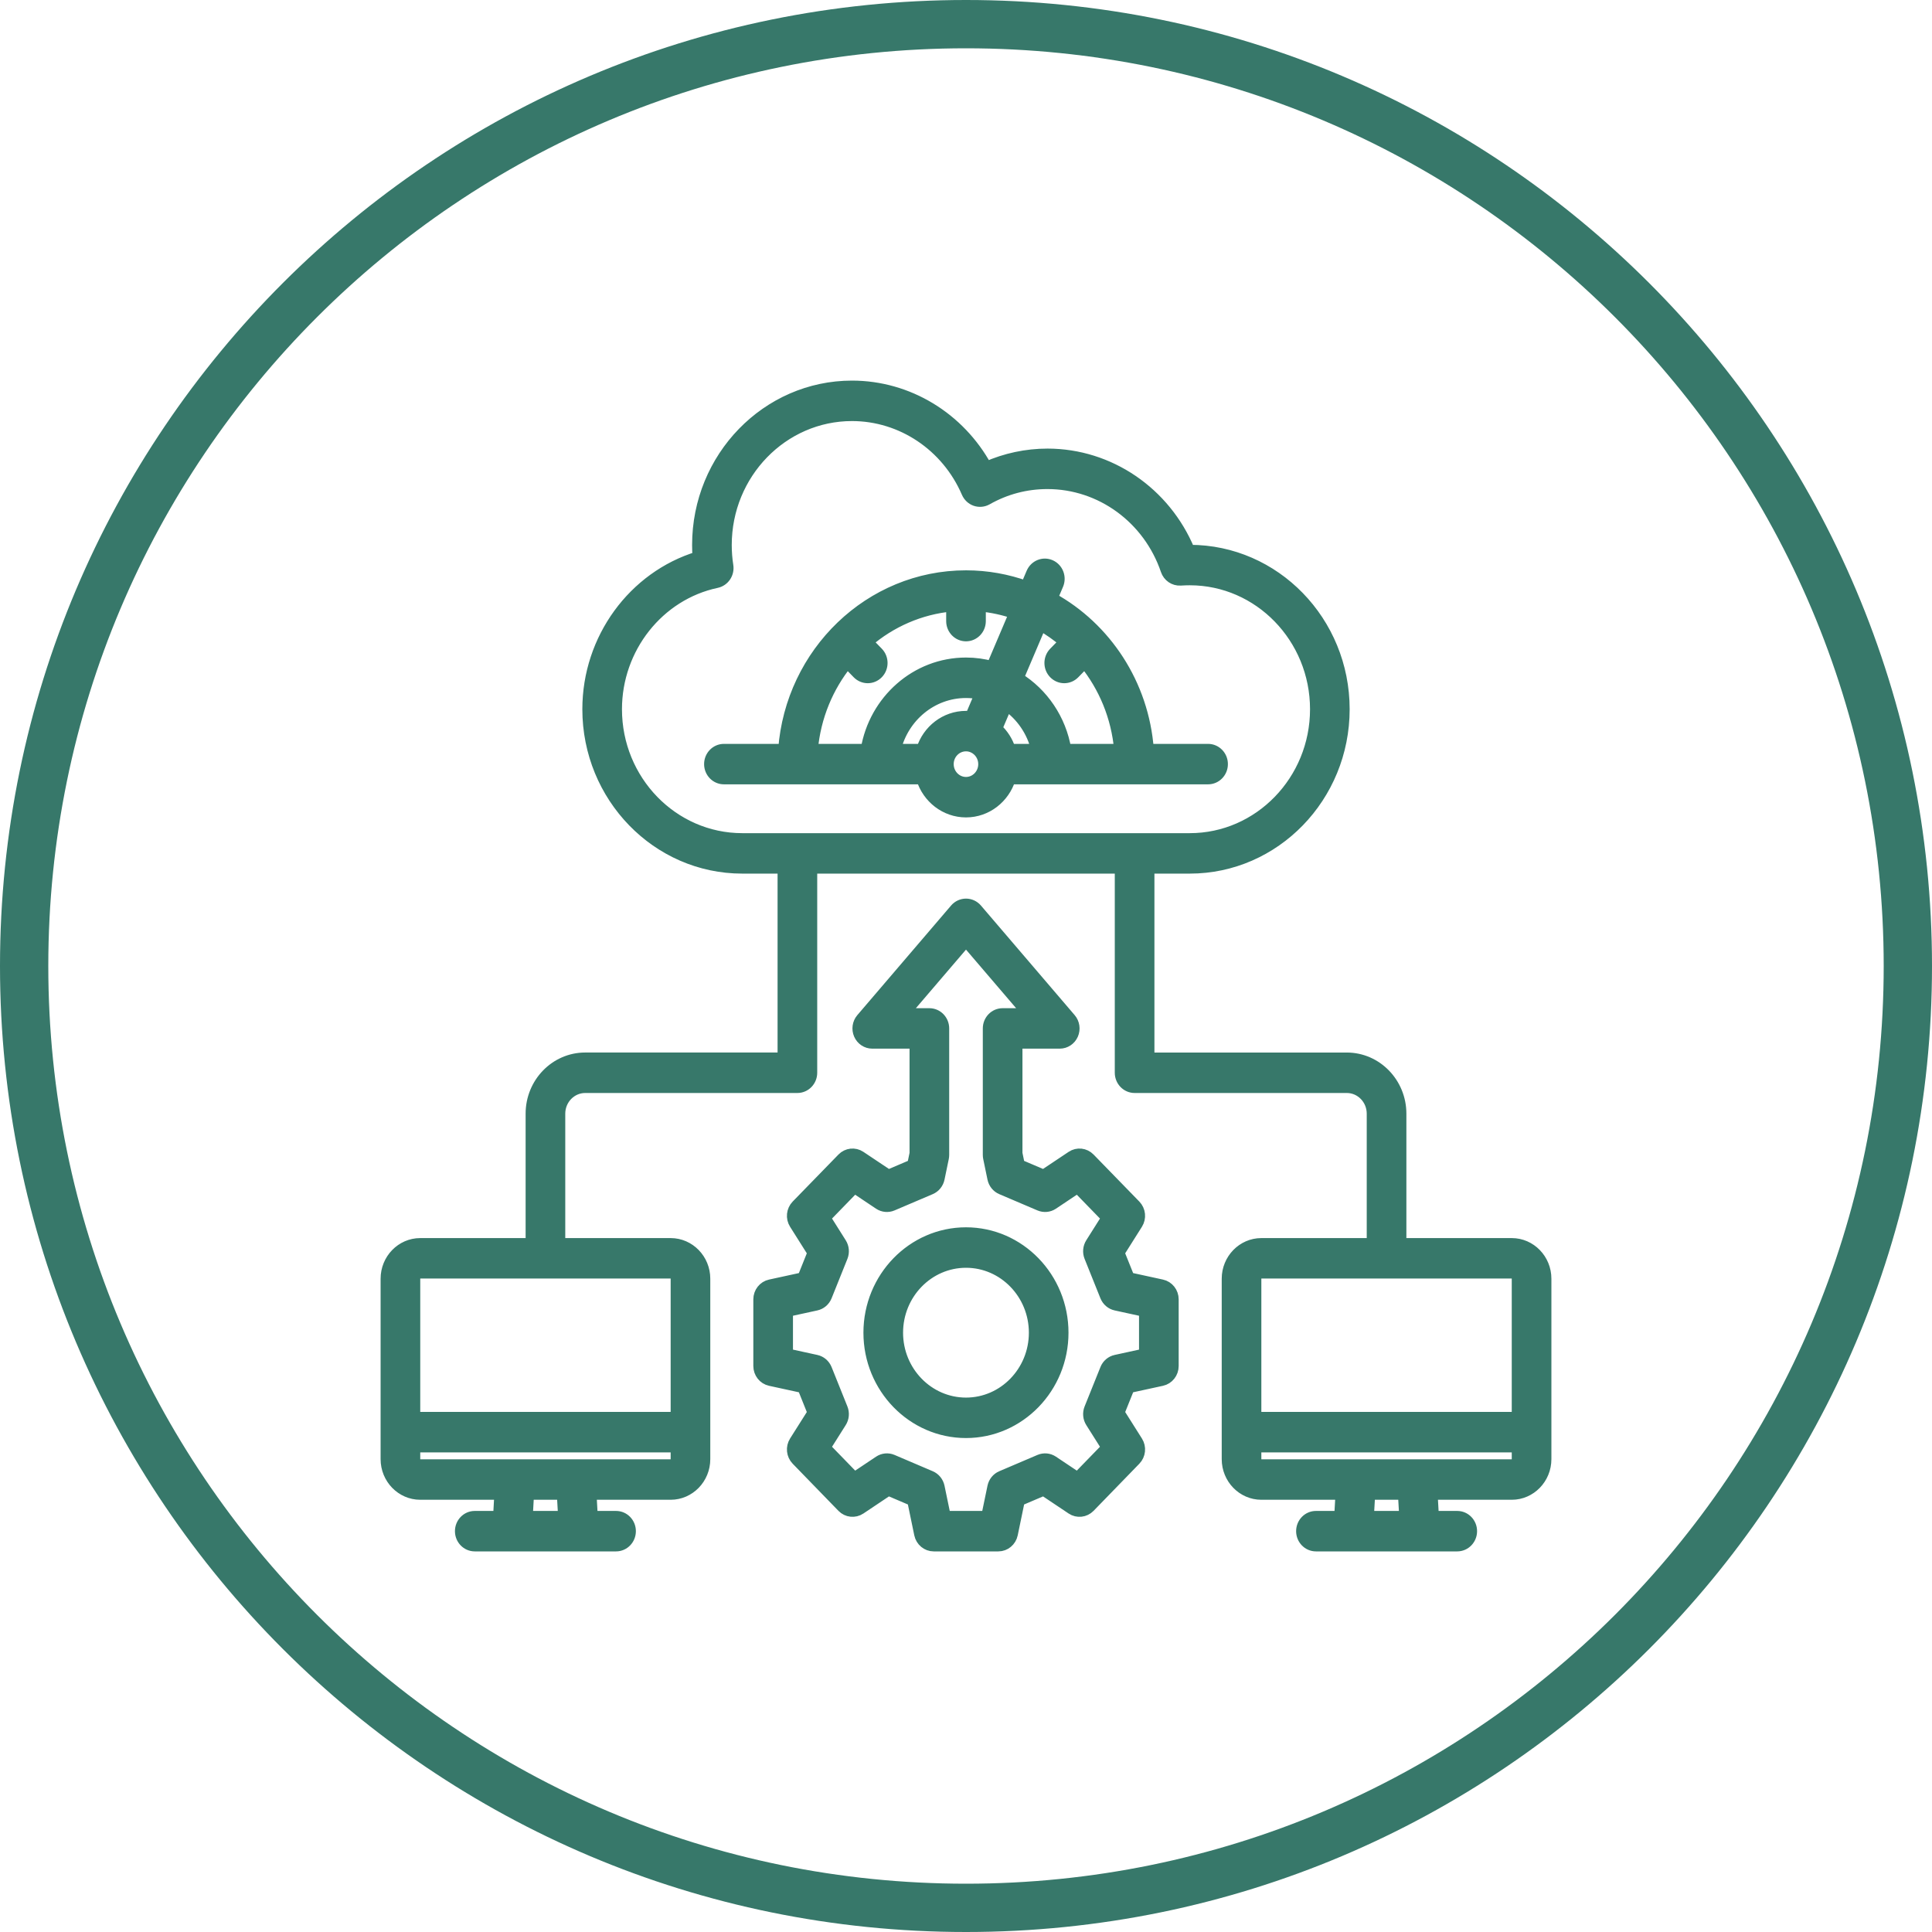 <svg width="100" height="100" viewBox="0 0 100 100" fill="none" xmlns="http://www.w3.org/2000/svg">
<mask id="path-1-outside-1_175_49" maskUnits="userSpaceOnUse" x="19" y="19" width="62" height="62" fill="black">
<rect fill="white" x="19" y="19" width="62" height="62"/>
<path d="M62.53 40.297C62.931 40.297 63.256 39.963 63.256 39.55C63.256 39.137 62.931 38.803 62.53 38.803H59.422C59.17 35.408 57.22 32.495 54.445 30.966L54.745 30.259C54.906 29.881 54.739 29.441 54.372 29.275C54.005 29.11 53.577 29.282 53.416 29.66L53.116 30.365C52.139 30.014 51.092 29.82 50 29.82C45.032 29.82 40.95 33.786 40.578 38.803H37.47C37.069 38.803 36.744 39.137 36.744 39.55C36.744 39.963 37.069 40.297 37.47 40.297H47.725C48.033 41.289 48.936 42.009 50 42.009C51.063 42.009 51.965 41.289 52.272 40.297H62.53ZM50 37.095C48.936 37.095 48.033 37.813 47.725 38.803H46.33C46.73 37.099 48.223 35.829 50 35.829C50.26 35.829 50.513 35.856 50.758 35.907L50.247 37.108C50.166 37.099 50.083 37.095 50 37.095ZM51.575 37.711L52.097 36.485C52.872 37.02 53.445 37.842 53.67 38.803H52.272C52.139 38.376 51.894 38.001 51.575 37.711ZM55.119 33.226L54.573 33.786C54.289 34.078 54.288 34.551 54.571 34.843C54.713 34.989 54.899 35.063 55.085 35.063C55.271 35.063 55.456 34.99 55.597 34.845L56.145 34.283C57.157 35.532 57.816 37.093 57.967 38.803H55.151C54.889 37.233 53.965 35.893 52.685 35.101L53.86 32.339C54.308 32.594 54.729 32.891 55.119 33.226ZM43.855 34.283L44.402 34.845C44.544 34.99 44.729 35.063 44.914 35.063C45.101 35.063 45.287 34.989 45.428 34.843C45.712 34.551 45.711 34.078 45.427 33.786L44.881 33.226C46.094 32.183 47.612 31.504 49.274 31.349V32.148C49.274 32.561 49.599 32.895 50 32.895C50.401 32.895 50.726 32.561 50.726 32.148V31.349C51.351 31.408 51.955 31.541 52.531 31.739L51.349 34.517C50.918 34.398 50.466 34.334 50 34.334C47.419 34.334 45.271 36.269 44.849 38.803H42.033C42.183 37.093 42.843 35.532 43.855 34.283ZM50 40.515C49.483 40.515 49.063 40.082 49.063 39.55C49.063 39.02 49.483 38.589 50 38.589C50.127 38.589 50.248 38.615 50.358 38.663C50.364 38.665 50.369 38.668 50.374 38.671C50.377 38.672 50.379 38.673 50.382 38.674C50.707 38.825 50.934 39.16 50.934 39.55C50.934 40.082 50.515 40.515 50 40.515ZM78.249 64.383H72.494V57.644C72.494 56.064 71.245 54.779 69.71 54.779H59.453V44.918H61.583C65.981 44.918 69.558 41.235 69.558 36.709C69.558 32.182 65.981 28.5 61.583 28.5C61.572 28.5 61.56 28.5 61.549 28.5C60.303 25.499 57.422 23.519 54.218 23.519C53.129 23.519 52.048 23.75 51.053 24.192C49.65 21.622 46.996 20 44.099 20C39.701 20 36.123 23.683 36.123 28.209C36.123 28.42 36.131 28.63 36.146 28.838C32.804 29.857 30.442 33.063 30.442 36.709C30.442 41.235 34.019 44.918 38.416 44.918H40.547V54.778H30.29C28.755 54.778 27.506 56.064 27.506 57.643V64.383H21.751C20.786 64.383 20 65.192 20 66.186V75.525C20 76.519 20.786 77.328 21.751 77.328H25.887L25.822 78.506H24.573C24.172 78.506 23.848 78.84 23.848 79.253C23.848 79.665 24.172 80 24.573 80H31.888C32.288 80 32.613 79.665 32.613 79.253C32.613 78.84 32.288 78.506 31.888 78.506H30.642L30.575 77.328H34.713C35.679 77.328 36.464 76.519 36.464 75.525V66.186C36.464 65.192 35.679 64.383 34.713 64.383H28.958V57.644C28.958 56.888 29.555 56.273 30.29 56.273H41.273C41.674 56.273 41.999 55.938 41.999 55.526V44.918H58.001V55.526C58.001 55.938 58.326 56.273 58.727 56.273H69.711C70.445 56.273 71.042 56.888 71.042 57.644V64.383H65.287C64.322 64.383 63.536 65.192 63.536 66.186V75.525C63.536 76.519 64.321 77.328 65.287 77.328H69.425L69.358 78.506H68.112C67.712 78.506 67.387 78.84 67.387 79.253C67.387 79.665 67.712 80 68.112 80H75.427C75.828 80 76.153 79.665 76.153 79.253C76.153 78.84 75.828 78.506 75.427 78.506H74.178L74.111 77.328H78.249C79.214 77.328 80 76.519 80 75.525V66.186C80 65.192 79.214 64.383 78.249 64.383ZM29.188 78.505H27.276L27.341 77.328H29.121L29.188 78.505ZM34.713 75.834H21.751C21.589 75.834 21.452 75.692 21.452 75.525V74.875H35.013V75.525C35.013 75.692 34.876 75.834 34.713 75.834ZM35.013 66.186V73.38H21.452V66.186C21.452 66.016 21.586 65.877 21.751 65.877H34.713C34.876 65.877 35.013 66.019 35.013 66.186ZM31.893 36.709C31.893 33.537 34.078 30.772 37.088 30.134C37.47 30.053 37.721 29.677 37.658 29.282C37.603 28.934 37.575 28.573 37.575 28.209C37.575 24.507 40.501 21.494 44.099 21.494C46.675 21.494 49.016 23.063 50.064 25.491C50.146 25.682 50.303 25.829 50.495 25.896C50.688 25.962 50.898 25.943 51.077 25.842C52.049 25.292 53.105 25.014 54.218 25.014C56.986 25.014 59.46 26.821 60.374 29.511C60.481 29.826 60.777 30.03 61.102 30.01C61.283 29.999 61.441 29.994 61.584 29.994C65.18 29.994 68.107 33.006 68.107 36.709C68.107 40.411 65.18 43.424 61.584 43.424H38.416C34.82 43.423 31.893 40.411 31.893 36.709ZM65.287 65.877H78.249C78.414 65.877 78.548 66.016 78.548 66.186V73.38H64.987V66.186C64.987 66.019 65.124 65.877 65.287 65.877ZM72.724 78.505H70.812L70.879 77.328H72.657L72.724 78.505ZM78.249 75.834H65.287C65.124 75.834 64.987 75.692 64.987 75.525V74.875H78.548V75.525C78.548 75.692 78.411 75.834 78.249 75.834ZM60.132 66.524L58.432 66.154L57.904 64.841L58.852 63.338C59.039 63.042 58.999 62.652 58.756 62.402L56.387 59.967C56.144 59.718 55.766 59.677 55.479 59.869L54.019 60.844L52.746 60.302L52.622 59.7V53.978H54.852C55.138 53.978 55.396 53.807 55.514 53.539C55.631 53.272 55.586 52.958 55.397 52.738L50.545 47.065C50.407 46.904 50.209 46.812 50 46.812C49.792 46.812 49.593 46.904 49.456 47.065L44.603 52.738C44.415 52.958 44.369 53.272 44.487 53.539C44.604 53.807 44.863 53.978 45.148 53.978H47.378V59.7L47.254 60.302L45.981 60.844L44.522 59.869C44.234 59.677 43.856 59.718 43.614 59.967L41.244 62.402C41.002 62.652 40.961 63.042 41.148 63.338L42.096 64.841L41.569 66.154L39.868 66.524C39.533 66.597 39.292 66.902 39.292 67.255V70.704C39.292 71.057 39.532 71.362 39.868 71.435L41.569 71.805L42.096 73.118L41.148 74.617C40.962 74.913 41.001 75.303 41.244 75.552L43.613 77.992C43.855 78.241 44.234 78.282 44.522 78.09L45.981 77.114L47.254 77.657L47.617 79.409C47.689 79.753 47.985 80 48.327 80H51.674C52.016 80 52.312 79.754 52.383 79.409L52.746 77.657L54.02 77.114L55.479 78.09C55.766 78.282 56.145 78.241 56.388 77.992L58.757 75.552C58.999 75.303 59.039 74.913 58.852 74.617L57.905 73.118L58.432 71.805L60.133 71.435C60.468 71.362 60.708 71.057 60.708 70.704V67.255C60.708 66.902 60.468 66.597 60.132 66.524ZM59.256 70.098L57.757 70.425C57.523 70.476 57.328 70.642 57.237 70.87L56.417 72.91C56.326 73.138 56.349 73.397 56.48 73.603L57.314 74.924L55.776 76.507L54.49 75.647C54.289 75.513 54.037 75.489 53.817 75.583L51.838 76.427C51.617 76.521 51.456 76.721 51.406 76.961L51.086 78.506H48.914L48.594 76.961C48.544 76.721 48.383 76.521 48.162 76.427L46.184 75.583C45.963 75.489 45.711 75.513 45.511 75.647L44.224 76.507L42.686 74.924L43.52 73.603C43.651 73.397 43.674 73.138 43.583 72.91L42.764 70.87C42.672 70.642 42.477 70.476 42.243 70.425L40.744 70.098V67.861L42.243 67.534C42.477 67.483 42.672 67.317 42.764 67.089L43.583 65.049C43.674 64.821 43.651 64.562 43.521 64.356L42.686 63.032L44.223 61.451L45.511 62.312C45.711 62.446 45.963 62.469 46.184 62.375L48.162 61.532C48.383 61.438 48.544 61.238 48.594 60.997L48.814 59.935C48.824 59.884 48.83 59.831 48.83 59.779V53.231C48.83 52.819 48.505 52.484 48.104 52.484H46.754L50 48.69L53.246 52.484H51.896C51.495 52.484 51.17 52.819 51.17 53.231V59.779C51.17 59.831 51.176 59.883 51.186 59.934L51.406 60.997C51.456 61.238 51.617 61.438 51.838 61.532L53.816 62.375C54.037 62.469 54.289 62.446 54.489 62.312L55.777 61.451L57.314 63.032L56.479 64.356C56.349 64.562 56.326 64.821 56.417 65.048L57.236 67.088C57.328 67.316 57.523 67.483 57.757 67.534L59.256 67.861V70.098H59.256ZM50 63.825C47.238 63.825 44.991 66.138 44.991 68.981C44.991 71.822 47.238 74.133 50 74.133C52.76 74.133 55.005 71.822 55.005 68.981C55.005 66.138 52.76 63.825 50 63.825ZM50 72.639C48.039 72.639 46.443 70.998 46.443 68.981C46.443 66.962 48.039 65.32 50 65.32C51.96 65.32 53.554 66.962 53.554 68.981C53.554 70.998 51.96 72.639 50 72.639Z"/>
</mask>
<path d="M62.53 40.297C62.931 40.297 63.256 39.963 63.256 39.55C63.256 39.137 62.931 38.803 62.53 38.803H59.422C59.17 35.408 57.22 32.495 54.445 30.966L54.745 30.259C54.906 29.881 54.739 29.441 54.372 29.275C54.005 29.11 53.577 29.282 53.416 29.66L53.116 30.365C52.139 30.014 51.092 29.82 50 29.82C45.032 29.82 40.95 33.786 40.578 38.803H37.47C37.069 38.803 36.744 39.137 36.744 39.55C36.744 39.963 37.069 40.297 37.47 40.297H47.725C48.033 41.289 48.936 42.009 50 42.009C51.063 42.009 51.965 41.289 52.272 40.297H62.53ZM50 37.095C48.936 37.095 48.033 37.813 47.725 38.803H46.33C46.73 37.099 48.223 35.829 50 35.829C50.26 35.829 50.513 35.856 50.758 35.907L50.247 37.108C50.166 37.099 50.083 37.095 50 37.095ZM51.575 37.711L52.097 36.485C52.872 37.02 53.445 37.842 53.67 38.803H52.272C52.139 38.376 51.894 38.001 51.575 37.711ZM55.119 33.226L54.573 33.786C54.289 34.078 54.288 34.551 54.571 34.843C54.713 34.989 54.899 35.063 55.085 35.063C55.271 35.063 55.456 34.99 55.597 34.845L56.145 34.283C57.157 35.532 57.816 37.093 57.967 38.803H55.151C54.889 37.233 53.965 35.893 52.685 35.101L53.86 32.339C54.308 32.594 54.729 32.891 55.119 33.226ZM43.855 34.283L44.402 34.845C44.544 34.99 44.729 35.063 44.914 35.063C45.101 35.063 45.287 34.989 45.428 34.843C45.712 34.551 45.711 34.078 45.427 33.786L44.881 33.226C46.094 32.183 47.612 31.504 49.274 31.349V32.148C49.274 32.561 49.599 32.895 50 32.895C50.401 32.895 50.726 32.561 50.726 32.148V31.349C51.351 31.408 51.955 31.541 52.531 31.739L51.349 34.517C50.918 34.398 50.466 34.334 50 34.334C47.419 34.334 45.271 36.269 44.849 38.803H42.033C42.183 37.093 42.843 35.532 43.855 34.283ZM50 40.515C49.483 40.515 49.063 40.082 49.063 39.55C49.063 39.02 49.483 38.589 50 38.589C50.127 38.589 50.248 38.615 50.358 38.663C50.364 38.665 50.369 38.668 50.374 38.671C50.377 38.672 50.379 38.673 50.382 38.674C50.707 38.825 50.934 39.16 50.934 39.55C50.934 40.082 50.515 40.515 50 40.515ZM78.249 64.383H72.494V57.644C72.494 56.064 71.245 54.779 69.71 54.779H59.453V44.918H61.583C65.981 44.918 69.558 41.235 69.558 36.709C69.558 32.182 65.981 28.5 61.583 28.5C61.572 28.5 61.56 28.5 61.549 28.5C60.303 25.499 57.422 23.519 54.218 23.519C53.129 23.519 52.048 23.75 51.053 24.192C49.65 21.622 46.996 20 44.099 20C39.701 20 36.123 23.683 36.123 28.209C36.123 28.42 36.131 28.63 36.146 28.838C32.804 29.857 30.442 33.063 30.442 36.709C30.442 41.235 34.019 44.918 38.416 44.918H40.547V54.778H30.29C28.755 54.778 27.506 56.064 27.506 57.643V64.383H21.751C20.786 64.383 20 65.192 20 66.186V75.525C20 76.519 20.786 77.328 21.751 77.328H25.887L25.822 78.506H24.573C24.172 78.506 23.848 78.84 23.848 79.253C23.848 79.665 24.172 80 24.573 80H31.888C32.288 80 32.613 79.665 32.613 79.253C32.613 78.84 32.288 78.506 31.888 78.506H30.642L30.575 77.328H34.713C35.679 77.328 36.464 76.519 36.464 75.525V66.186C36.464 65.192 35.679 64.383 34.713 64.383H28.958V57.644C28.958 56.888 29.555 56.273 30.29 56.273H41.273C41.674 56.273 41.999 55.938 41.999 55.526V44.918H58.001V55.526C58.001 55.938 58.326 56.273 58.727 56.273H69.711C70.445 56.273 71.042 56.888 71.042 57.644V64.383H65.287C64.322 64.383 63.536 65.192 63.536 66.186V75.525C63.536 76.519 64.321 77.328 65.287 77.328H69.425L69.358 78.506H68.112C67.712 78.506 67.387 78.84 67.387 79.253C67.387 79.665 67.712 80 68.112 80H75.427C75.828 80 76.153 79.665 76.153 79.253C76.153 78.84 75.828 78.506 75.427 78.506H74.178L74.111 77.328H78.249C79.214 77.328 80 76.519 80 75.525V66.186C80 65.192 79.214 64.383 78.249 64.383ZM29.188 78.505H27.276L27.341 77.328H29.121L29.188 78.505ZM34.713 75.834H21.751C21.589 75.834 21.452 75.692 21.452 75.525V74.875H35.013V75.525C35.013 75.692 34.876 75.834 34.713 75.834ZM35.013 66.186V73.38H21.452V66.186C21.452 66.016 21.586 65.877 21.751 65.877H34.713C34.876 65.877 35.013 66.019 35.013 66.186ZM31.893 36.709C31.893 33.537 34.078 30.772 37.088 30.134C37.47 30.053 37.721 29.677 37.658 29.282C37.603 28.934 37.575 28.573 37.575 28.209C37.575 24.507 40.501 21.494 44.099 21.494C46.675 21.494 49.016 23.063 50.064 25.491C50.146 25.682 50.303 25.829 50.495 25.896C50.688 25.962 50.898 25.943 51.077 25.842C52.049 25.292 53.105 25.014 54.218 25.014C56.986 25.014 59.46 26.821 60.374 29.511C60.481 29.826 60.777 30.03 61.102 30.01C61.283 29.999 61.441 29.994 61.584 29.994C65.18 29.994 68.107 33.006 68.107 36.709C68.107 40.411 65.18 43.424 61.584 43.424H38.416C34.82 43.423 31.893 40.411 31.893 36.709ZM65.287 65.877H78.249C78.414 65.877 78.548 66.016 78.548 66.186V73.38H64.987V66.186C64.987 66.019 65.124 65.877 65.287 65.877ZM72.724 78.505H70.812L70.879 77.328H72.657L72.724 78.505ZM78.249 75.834H65.287C65.124 75.834 64.987 75.692 64.987 75.525V74.875H78.548V75.525C78.548 75.692 78.411 75.834 78.249 75.834ZM60.132 66.524L58.432 66.154L57.904 64.841L58.852 63.338C59.039 63.042 58.999 62.652 58.756 62.402L56.387 59.967C56.144 59.718 55.766 59.677 55.479 59.869L54.019 60.844L52.746 60.302L52.622 59.7V53.978H54.852C55.138 53.978 55.396 53.807 55.514 53.539C55.631 53.272 55.586 52.958 55.397 52.738L50.545 47.065C50.407 46.904 50.209 46.812 50 46.812C49.792 46.812 49.593 46.904 49.456 47.065L44.603 52.738C44.415 52.958 44.369 53.272 44.487 53.539C44.604 53.807 44.863 53.978 45.148 53.978H47.378V59.7L47.254 60.302L45.981 60.844L44.522 59.869C44.234 59.677 43.856 59.718 43.614 59.967L41.244 62.402C41.002 62.652 40.961 63.042 41.148 63.338L42.096 64.841L41.569 66.154L39.868 66.524C39.533 66.597 39.292 66.902 39.292 67.255V70.704C39.292 71.057 39.532 71.362 39.868 71.435L41.569 71.805L42.096 73.118L41.148 74.617C40.962 74.913 41.001 75.303 41.244 75.552L43.613 77.992C43.855 78.241 44.234 78.282 44.522 78.09L45.981 77.114L47.254 77.657L47.617 79.409C47.689 79.753 47.985 80 48.327 80H51.674C52.016 80 52.312 79.754 52.383 79.409L52.746 77.657L54.02 77.114L55.479 78.09C55.766 78.282 56.145 78.241 56.388 77.992L58.757 75.552C58.999 75.303 59.039 74.913 58.852 74.617L57.905 73.118L58.432 71.805L60.133 71.435C60.468 71.362 60.708 71.057 60.708 70.704V67.255C60.708 66.902 60.468 66.597 60.132 66.524ZM59.256 70.098L57.757 70.425C57.523 70.476 57.328 70.642 57.237 70.87L56.417 72.91C56.326 73.138 56.349 73.397 56.48 73.603L57.314 74.924L55.776 76.507L54.49 75.647C54.289 75.513 54.037 75.489 53.817 75.583L51.838 76.427C51.617 76.521 51.456 76.721 51.406 76.961L51.086 78.506H48.914L48.594 76.961C48.544 76.721 48.383 76.521 48.162 76.427L46.184 75.583C45.963 75.489 45.711 75.513 45.511 75.647L44.224 76.507L42.686 74.924L43.52 73.603C43.651 73.397 43.674 73.138 43.583 72.91L42.764 70.87C42.672 70.642 42.477 70.476 42.243 70.425L40.744 70.098V67.861L42.243 67.534C42.477 67.483 42.672 67.317 42.764 67.089L43.583 65.049C43.674 64.821 43.651 64.562 43.521 64.356L42.686 63.032L44.223 61.451L45.511 62.312C45.711 62.446 45.963 62.469 46.184 62.375L48.162 61.532C48.383 61.438 48.544 61.238 48.594 60.997L48.814 59.935C48.824 59.884 48.83 59.831 48.83 59.779V53.231C48.83 52.819 48.505 52.484 48.104 52.484H46.754L50 48.69L53.246 52.484H51.896C51.495 52.484 51.17 52.819 51.17 53.231V59.779C51.17 59.831 51.176 59.883 51.186 59.934L51.406 60.997C51.456 61.238 51.617 61.438 51.838 61.532L53.816 62.375C54.037 62.469 54.289 62.446 54.489 62.312L55.777 61.451L57.314 63.032L56.479 64.356C56.349 64.562 56.326 64.821 56.417 65.048L57.236 67.088C57.328 67.316 57.523 67.483 57.757 67.534L59.256 67.861V70.098H59.256ZM50 63.825C47.238 63.825 44.991 66.138 44.991 68.981C44.991 71.822 47.238 74.133 50 74.133C52.76 74.133 55.005 71.822 55.005 68.981C55.005 66.138 52.76 63.825 50 63.825ZM50 72.639C48.039 72.639 46.443 70.998 46.443 68.981C46.443 66.962 48.039 65.32 50 65.32C51.96 65.32 53.554 66.962 53.554 68.981C53.554 70.998 51.96 72.639 50 72.639Z" fill="#37786A"/>
<path d="M62.53 40.297C62.931 40.297 63.256 39.963 63.256 39.55C63.256 39.137 62.931 38.803 62.53 38.803H59.422C59.17 35.408 57.22 32.495 54.445 30.966L54.745 30.259C54.906 29.881 54.739 29.441 54.372 29.275C54.005 29.11 53.577 29.282 53.416 29.66L53.116 30.365C52.139 30.014 51.092 29.82 50 29.82C45.032 29.82 40.95 33.786 40.578 38.803H37.47C37.069 38.803 36.744 39.137 36.744 39.55C36.744 39.963 37.069 40.297 37.47 40.297H47.725C48.033 41.289 48.936 42.009 50 42.009C51.063 42.009 51.965 41.289 52.272 40.297H62.53ZM50 37.095C48.936 37.095 48.033 37.813 47.725 38.803H46.33C46.73 37.099 48.223 35.829 50 35.829C50.26 35.829 50.513 35.856 50.758 35.907L50.247 37.108C50.166 37.099 50.083 37.095 50 37.095ZM51.575 37.711L52.097 36.485C52.872 37.02 53.445 37.842 53.67 38.803H52.272C52.139 38.376 51.894 38.001 51.575 37.711ZM55.119 33.226L54.573 33.786C54.289 34.078 54.288 34.551 54.571 34.843C54.713 34.989 54.899 35.063 55.085 35.063C55.271 35.063 55.456 34.99 55.597 34.845L56.145 34.283C57.157 35.532 57.816 37.093 57.967 38.803H55.151C54.889 37.233 53.965 35.893 52.685 35.101L53.86 32.339C54.308 32.594 54.729 32.891 55.119 33.226ZM43.855 34.283L44.402 34.845C44.544 34.99 44.729 35.063 44.914 35.063C45.101 35.063 45.287 34.989 45.428 34.843C45.712 34.551 45.711 34.078 45.427 33.786L44.881 33.226C46.094 32.183 47.612 31.504 49.274 31.349V32.148C49.274 32.561 49.599 32.895 50 32.895C50.401 32.895 50.726 32.561 50.726 32.148V31.349C51.351 31.408 51.955 31.541 52.531 31.739L51.349 34.517C50.918 34.398 50.466 34.334 50 34.334C47.419 34.334 45.271 36.269 44.849 38.803H42.033C42.183 37.093 42.843 35.532 43.855 34.283ZM50 40.515C49.483 40.515 49.063 40.082 49.063 39.55C49.063 39.02 49.483 38.589 50 38.589C50.127 38.589 50.248 38.615 50.358 38.663C50.364 38.665 50.369 38.668 50.374 38.671C50.377 38.672 50.379 38.673 50.382 38.674C50.707 38.825 50.934 39.16 50.934 39.55C50.934 40.082 50.515 40.515 50 40.515ZM78.249 64.383H72.494V57.644C72.494 56.064 71.245 54.779 69.71 54.779H59.453V44.918H61.583C65.981 44.918 69.558 41.235 69.558 36.709C69.558 32.182 65.981 28.5 61.583 28.5C61.572 28.5 61.56 28.5 61.549 28.5C60.303 25.499 57.422 23.519 54.218 23.519C53.129 23.519 52.048 23.75 51.053 24.192C49.65 21.622 46.996 20 44.099 20C39.701 20 36.123 23.683 36.123 28.209C36.123 28.42 36.131 28.63 36.146 28.838C32.804 29.857 30.442 33.063 30.442 36.709C30.442 41.235 34.019 44.918 38.416 44.918H40.547V54.778H30.29C28.755 54.778 27.506 56.064 27.506 57.643V64.383H21.751C20.786 64.383 20 65.192 20 66.186V75.525C20 76.519 20.786 77.328 21.751 77.328H25.887L25.822 78.506H24.573C24.172 78.506 23.848 78.84 23.848 79.253C23.848 79.665 24.172 80 24.573 80H31.888C32.288 80 32.613 79.665 32.613 79.253C32.613 78.84 32.288 78.506 31.888 78.506H30.642L30.575 77.328H34.713C35.679 77.328 36.464 76.519 36.464 75.525V66.186C36.464 65.192 35.679 64.383 34.713 64.383H28.958V57.644C28.958 56.888 29.555 56.273 30.29 56.273H41.273C41.674 56.273 41.999 55.938 41.999 55.526V44.918H58.001V55.526C58.001 55.938 58.326 56.273 58.727 56.273H69.711C70.445 56.273 71.042 56.888 71.042 57.644V64.383H65.287C64.322 64.383 63.536 65.192 63.536 66.186V75.525C63.536 76.519 64.321 77.328 65.287 77.328H69.425L69.358 78.506H68.112C67.712 78.506 67.387 78.84 67.387 79.253C67.387 79.665 67.712 80 68.112 80H75.427C75.828 80 76.153 79.665 76.153 79.253C76.153 78.84 75.828 78.506 75.427 78.506H74.178L74.111 77.328H78.249C79.214 77.328 80 76.519 80 75.525V66.186C80 65.192 79.214 64.383 78.249 64.383ZM29.188 78.505H27.276L27.341 77.328H29.121L29.188 78.505ZM34.713 75.834H21.751C21.589 75.834 21.452 75.692 21.452 75.525V74.875H35.013V75.525C35.013 75.692 34.876 75.834 34.713 75.834ZM35.013 66.186V73.38H21.452V66.186C21.452 66.016 21.586 65.877 21.751 65.877H34.713C34.876 65.877 35.013 66.019 35.013 66.186ZM31.893 36.709C31.893 33.537 34.078 30.772 37.088 30.134C37.47 30.053 37.721 29.677 37.658 29.282C37.603 28.934 37.575 28.573 37.575 28.209C37.575 24.507 40.501 21.494 44.099 21.494C46.675 21.494 49.016 23.063 50.064 25.491C50.146 25.682 50.303 25.829 50.495 25.896C50.688 25.962 50.898 25.943 51.077 25.842C52.049 25.292 53.105 25.014 54.218 25.014C56.986 25.014 59.46 26.821 60.374 29.511C60.481 29.826 60.777 30.03 61.102 30.01C61.283 29.999 61.441 29.994 61.584 29.994C65.18 29.994 68.107 33.006 68.107 36.709C68.107 40.411 65.18 43.424 61.584 43.424H38.416C34.82 43.423 31.893 40.411 31.893 36.709ZM65.287 65.877H78.249C78.414 65.877 78.548 66.016 78.548 66.186V73.38H64.987V66.186C64.987 66.019 65.124 65.877 65.287 65.877ZM72.724 78.505H70.812L70.879 77.328H72.657L72.724 78.505ZM78.249 75.834H65.287C65.124 75.834 64.987 75.692 64.987 75.525V74.875H78.548V75.525C78.548 75.692 78.411 75.834 78.249 75.834ZM60.132 66.524L58.432 66.154L57.904 64.841L58.852 63.338C59.039 63.042 58.999 62.652 58.756 62.402L56.387 59.967C56.144 59.718 55.766 59.677 55.479 59.869L54.019 60.844L52.746 60.302L52.622 59.7V53.978H54.852C55.138 53.978 55.396 53.807 55.514 53.539C55.631 53.272 55.586 52.958 55.397 52.738L50.545 47.065C50.407 46.904 50.209 46.812 50 46.812C49.792 46.812 49.593 46.904 49.456 47.065L44.603 52.738C44.415 52.958 44.369 53.272 44.487 53.539C44.604 53.807 44.863 53.978 45.148 53.978H47.378V59.7L47.254 60.302L45.981 60.844L44.522 59.869C44.234 59.677 43.856 59.718 43.614 59.967L41.244 62.402C41.002 62.652 40.961 63.042 41.148 63.338L42.096 64.841L41.569 66.154L39.868 66.524C39.533 66.597 39.292 66.902 39.292 67.255V70.704C39.292 71.057 39.532 71.362 39.868 71.435L41.569 71.805L42.096 73.118L41.148 74.617C40.962 74.913 41.001 75.303 41.244 75.552L43.613 77.992C43.855 78.241 44.234 78.282 44.522 78.09L45.981 77.114L47.254 77.657L47.617 79.409C47.689 79.753 47.985 80 48.327 80H51.674C52.016 80 52.312 79.754 52.383 79.409L52.746 77.657L54.02 77.114L55.479 78.09C55.766 78.282 56.145 78.241 56.388 77.992L58.757 75.552C58.999 75.303 59.039 74.913 58.852 74.617L57.905 73.118L58.432 71.805L60.133 71.435C60.468 71.362 60.708 71.057 60.708 70.704V67.255C60.708 66.902 60.468 66.597 60.132 66.524ZM59.256 70.098L57.757 70.425C57.523 70.476 57.328 70.642 57.237 70.87L56.417 72.91C56.326 73.138 56.349 73.397 56.48 73.603L57.314 74.924L55.776 76.507L54.49 75.647C54.289 75.513 54.037 75.489 53.817 75.583L51.838 76.427C51.617 76.521 51.456 76.721 51.406 76.961L51.086 78.506H48.914L48.594 76.961C48.544 76.721 48.383 76.521 48.162 76.427L46.184 75.583C45.963 75.489 45.711 75.513 45.511 75.647L44.224 76.507L42.686 74.924L43.52 73.603C43.651 73.397 43.674 73.138 43.583 72.91L42.764 70.87C42.672 70.642 42.477 70.476 42.243 70.425L40.744 70.098V67.861L42.243 67.534C42.477 67.483 42.672 67.317 42.764 67.089L43.583 65.049C43.674 64.821 43.651 64.562 43.521 64.356L42.686 63.032L44.223 61.451L45.511 62.312C45.711 62.446 45.963 62.469 46.184 62.375L48.162 61.532C48.383 61.438 48.544 61.238 48.594 60.997L48.814 59.935C48.824 59.884 48.83 59.831 48.83 59.779V53.231C48.83 52.819 48.505 52.484 48.104 52.484H46.754L50 48.69L53.246 52.484H51.896C51.495 52.484 51.17 52.819 51.17 53.231V59.779C51.17 59.831 51.176 59.883 51.186 59.934L51.406 60.997C51.456 61.238 51.617 61.438 51.838 61.532L53.816 62.375C54.037 62.469 54.289 62.446 54.489 62.312L55.777 61.451L57.314 63.032L56.479 64.356C56.349 64.562 56.326 64.821 56.417 65.048L57.236 67.088C57.328 67.316 57.523 67.483 57.757 67.534L59.256 67.861V70.098H59.256ZM50 63.825C47.238 63.825 44.991 66.138 44.991 68.981C44.991 71.822 47.238 74.133 50 74.133C52.76 74.133 55.005 71.822 55.005 68.981C55.005 66.138 52.76 63.825 50 63.825ZM50 72.639C48.039 72.639 46.443 70.998 46.443 68.981C46.443 66.962 48.039 65.32 50 65.32C51.96 65.32 53.554 66.962 53.554 68.981C53.554 70.998 51.96 72.639 50 72.639Z" stroke="#37786A" stroke-width="0.6" mask="url(#path-1-outside-1_175_49)"/>
<path d="M100 50C100 77.614 77.614 100 50 100C22.386 100 0 77.614 0 50C0 22.386 22.386 0 50 0C77.614 0 100 22.386 100 50ZM2.5 50C2.5 76.234 23.767 97.5 50 97.5C76.234 97.5 97.5 76.234 97.5 50C97.5 23.767 76.234 2.5 50 2.5C23.767 2.5 2.5 23.767 2.5 50Z" fill="#37786A"/>
</svg>
